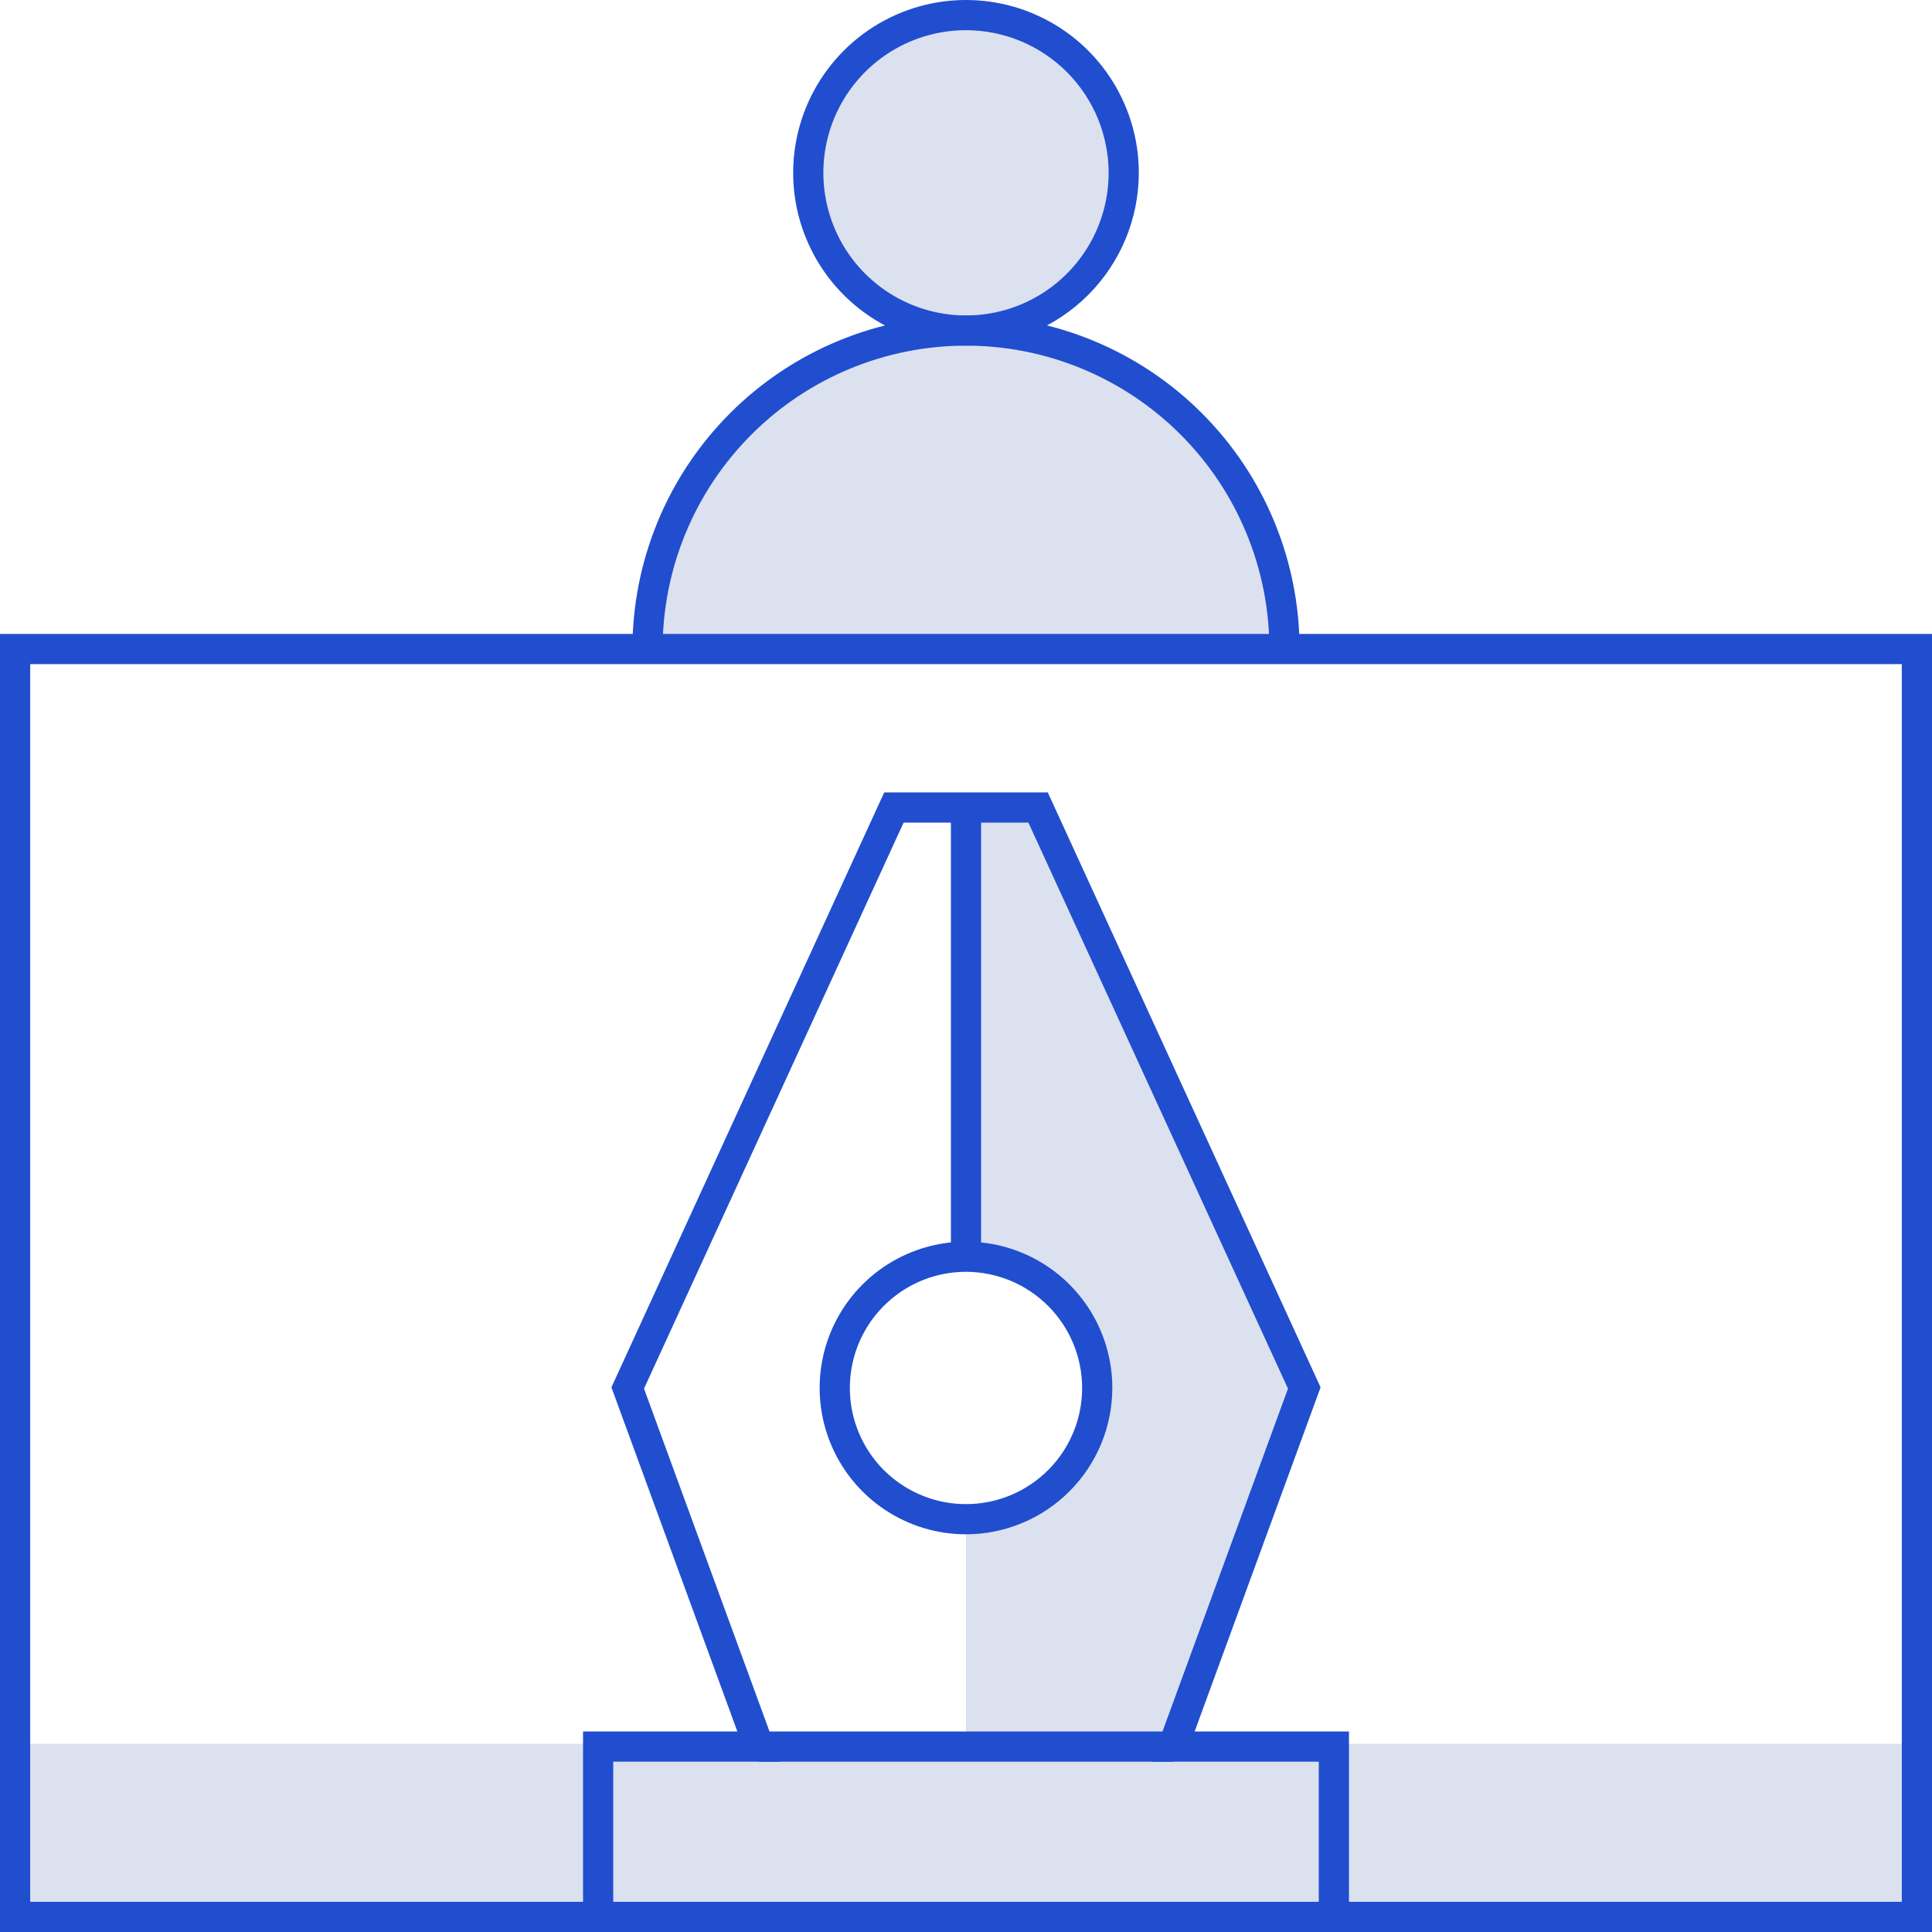 <svg width="64" height="64" viewBox="0 0 64 64" fill="none" xmlns="http://www.w3.org/2000/svg">
<g clip-path="url(#clip0_10_1478)">
<path opacity="0.15" d="M34.388 26.75H32V41.63C32.571 41.629 33.138 41.741 33.666 41.959C34.194 42.177 34.674 42.498 35.078 42.901C35.483 43.305 35.804 43.785 36.023 44.313C36.242 44.841 36.354 45.407 36.354 45.978C36.354 46.55 36.242 47.115 36.023 47.643C35.804 48.171 35.483 48.651 35.078 49.055C34.674 49.459 34.194 49.779 33.666 49.997C33.138 50.215 32.571 50.327 32 50.326V57.858H38.858L43.206 45.978L34.388 26.75Z" fill="#183A9E"/>
<path opacity="0.15" d="M63.5 57.768H0.5V63.5H63.5V57.768Z" fill="#183A9E"/>
<path opacity="0.15" d="M32 10.95C34.886 10.95 37.225 8.611 37.225 5.725C37.225 2.839 34.886 0.5 32 0.5C29.114 0.5 26.775 2.839 26.775 5.725C26.775 8.611 29.114 10.95 32 10.95Z" fill="#183A9E"/>
<path opacity="0.15" d="M32 10.95C29.202 10.95 26.518 12.062 24.54 14.04C22.561 16.019 21.45 18.702 21.45 21.5H42.55C42.55 20.115 42.277 18.743 41.747 17.463C41.216 16.183 40.439 15.02 39.46 14.04C38.48 13.061 37.317 12.284 36.037 11.753C34.757 11.223 33.385 10.95 32 10.95V10.95Z" fill="#183A9E"/>
<path d="M44.686 63.5H43.686V58.358H38.143L42.666 46L34.067 27.25H29.933L21.334 46L25.857 58.358H20.314V63.5H19.314V57.358H24.426L20.254 45.957L29.291 26.25H34.709L43.746 45.957L39.574 57.358H44.686V63.5Z" fill="#204ECF"/>
<path d="M32 50.826C31.041 50.826 30.104 50.541 29.307 50.009C28.509 49.476 27.888 48.719 27.521 47.833C27.154 46.947 27.058 45.973 27.245 45.032C27.432 44.092 27.894 43.228 28.572 42.55C29.25 41.872 30.114 41.411 31.054 41.224C31.994 41.036 32.969 41.133 33.855 41.499C34.741 41.866 35.498 42.488 36.031 43.285C36.563 44.082 36.847 45.019 36.847 45.978C36.846 47.263 36.335 48.495 35.426 49.404C34.517 50.313 33.285 50.824 32 50.826V50.826ZM32 42.13C31.239 42.13 30.495 42.356 29.862 42.779C29.23 43.202 28.736 43.803 28.445 44.506C28.154 45.209 28.078 45.982 28.226 46.729C28.375 47.475 28.741 48.161 29.279 48.699C29.817 49.237 30.503 49.603 31.249 49.752C31.996 49.9 32.769 49.824 33.472 49.533C34.175 49.242 34.776 48.748 35.199 48.116C35.622 47.483 35.847 46.739 35.847 45.978C35.846 44.958 35.441 43.98 34.719 43.259C33.998 42.537 33.02 42.132 32 42.13Z" fill="#204ECF"/>
<path d="M38.858 57.358H25.142V58.358H38.858V57.358Z" fill="#204ECF"/>
<path d="M32 11.45C30.868 11.45 29.761 11.114 28.819 10.485C27.878 9.856 27.144 8.962 26.711 7.916C26.277 6.87 26.164 5.719 26.385 4.608C26.606 3.498 27.151 2.478 27.952 1.677C28.752 0.876 29.772 0.331 30.883 0.11C31.994 -0.111 33.145 0.002 34.191 0.436C35.237 0.869 36.131 1.603 36.76 2.544C37.389 3.486 37.725 4.593 37.725 5.725C37.723 7.243 37.12 8.698 36.046 9.771C34.973 10.845 33.518 11.448 32 11.45V11.45ZM32 1C31.065 1 30.152 1.277 29.375 1.796C28.598 2.316 27.992 3.053 27.634 3.917C27.277 4.78 27.183 5.73 27.366 6.647C27.548 7.564 27.998 8.405 28.659 9.066C29.32 9.727 30.162 10.177 31.078 10.359C31.995 10.542 32.945 10.448 33.808 10.091C34.672 9.733 35.41 9.127 35.929 8.35C36.448 7.573 36.725 6.66 36.725 5.725C36.724 4.472 36.225 3.271 35.34 2.385C34.454 1.5 33.253 1.001 32 1V1Z" fill="#204ECF"/>
<path d="M43.05 21.5H42.05C42.05 18.835 40.991 16.278 39.106 14.394C37.221 12.509 34.665 11.45 32 11.45C29.334 11.45 26.778 12.509 24.894 14.394C23.009 16.278 21.95 18.835 21.95 21.5H20.95C20.95 18.569 22.114 15.759 24.186 13.687C26.259 11.614 29.069 10.45 32 10.45C34.931 10.45 37.741 11.614 39.813 13.687C41.886 15.759 43.05 18.569 43.05 21.5V21.5Z" fill="#204ECF"/>
<path d="M64 64H-0V21H64V64ZM1 63H63V22H1V63Z" fill="#204ECF"/>
<path d="M32.5 26.75H31.5V41.63H32.5V26.75Z" fill="#204ECF"/>
</g>
<defs>
<clipPath id="clip0_10_1478">
<rect width="64" height="64" fill="white"/>
</clipPath>
</defs>
</svg>
